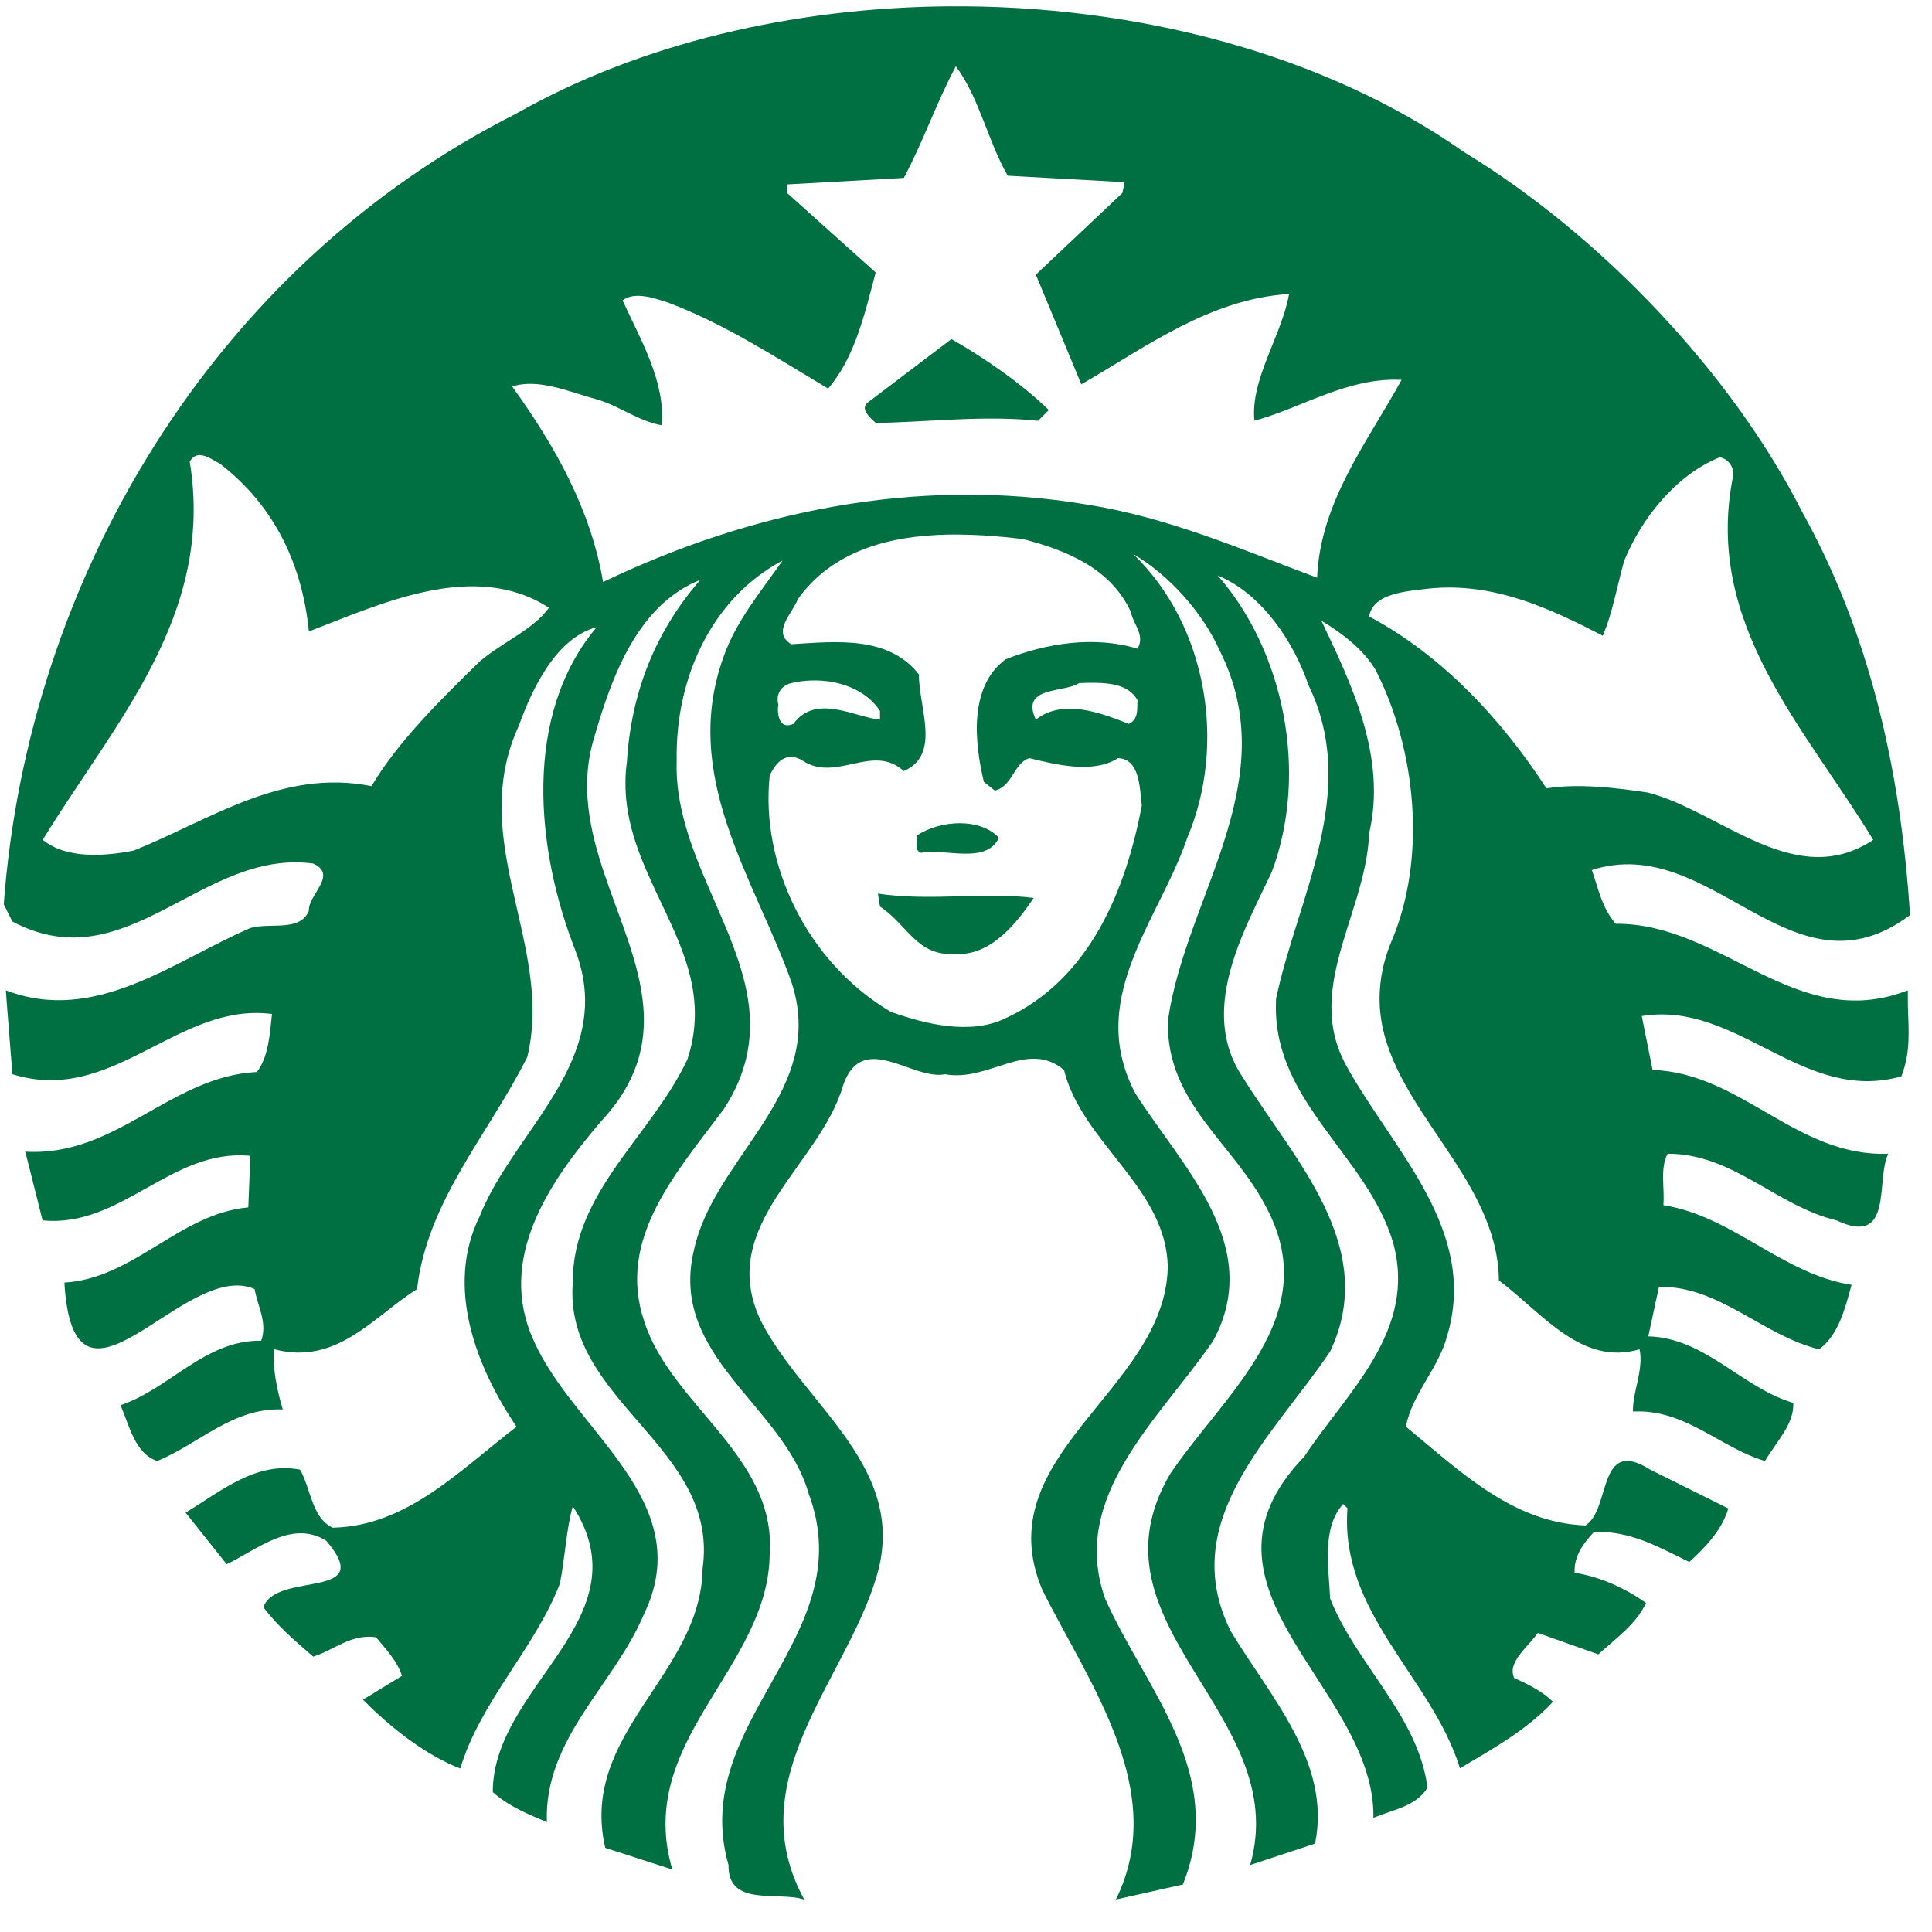 ﻿<?xml version="1.0" encoding="utf-8"?>
<svg version="1.1" xmlns:xlink="http://www.w3.org/1999/xlink" width="40px" height="40px" xmlns="http://www.w3.org/2000/svg">
  <g transform="matrix(1 0 0 1 -11 -175 )">
    <path d="M 0.078 18.723  C 0.572 12.019  4.378 5.539  10.694 2.349  C 13.251 0.897  16.429 0.157  19.634 0.131  C 23.501 0.099  27.409 1.107  30.316 3.151  C 33.139 4.871  35.84 7.706  37.305 10.584  C 38.707 13.105  39.352 15.934  39.545 18.946  C 37.095 20.785  35.452 17.214  32.958 18.013  C 33.092 18.4  33.167 18.799  33.452 19.126  C 35.662 19.11  37.185 21.409  39.499 20.503  C 39.499 20.503  39.501 20.838  39.501 20.838  C 39.515 21.34  39.563 21.772  39.366 22.285  C 37.32 22.863  35.976 20.712  33.991 21.036  C 33.991 21.036  34.215 22.152  34.215 22.152  C 36.052 22.212  37.199 23.961  39.096 23.886  C 38.827 24.421  39.217 25.829  38.022 25.266  C 36.783 24.97  35.886 23.886  34.528 23.886  C 34.364 24.185  34.468 24.599  34.439 24.952  C 35.872 25.175  36.903 26.379  38.335 26.601  C 38.201 27.09  38.067 27.637  37.664 27.936  C 36.498 27.654  35.588 26.614  34.347 26.644  C 34.347 26.644  34.126 27.668  34.126 27.668  C 35.305 27.698  36.067 28.734  37.127 29.045  C 37.156 29.477  36.767 29.863  36.543 30.249  C 35.603 29.968  34.885 29.166  33.81 29.225  C 33.795 28.823  34.036 28.366  33.945 27.936  C 32.738 28.292  31.928 27.178  31.033 26.51  C 31.008 24.322  28.69 22.887  28.567 20.838  C 28.544 20.43  28.606 19.994  28.794 19.525  C 29.556 17.775  29.316 15.503  28.481 13.872  C 28.227 13.442  27.777 13.103  27.358 12.851  C 27.971 14.142  28.719 15.668  28.346 17.255  C 28.302 18.48  27.574 19.657  27.566 20.838  C 27.563 21.259  27.654 21.681  27.898 22.106  C 28.869 23.844  30.616 25.488  29.959 27.668  C 29.779 28.337  29.241 28.855  29.106 29.536  C 30.243 30.471  31.317 31.524  32.825 31.583  C 33.362 31.242  33.063 29.731  34.169 30.428  C 34.169 30.428  35.782 31.23  35.782 31.23  C 35.665 31.659  35.303 32.043  34.975 32.339  C 34.363 32.043  33.766 31.688  33.003 31.717  C 32.778 31.954  32.584 32.221  32.601 32.561  C 33.138 32.649  33.631 32.874  34.08 33.186  C 33.871 33.632  33.465 33.911  33.092 34.252  C 33.092 34.252  31.84 33.808  31.84 33.808  C 31.631 34.105  31.197 34.417  31.35 34.743  C 31.632 34.863  31.945 35.026  32.153 35.234  C 31.601 35.827  30.901 36.209  30.227 36.611  C 29.646 34.727  27.734 33.406  27.898 31.226  C 27.898 31.226  27.809 31.138  27.809 31.138  C 27.36 31.64  27.51 32.443  27.539 33.095  C 28.077 34.459  29.36 35.514  29.555 37.011  C 29.33 37.396  28.823 37.473  28.435 37.636  C 28.48 34.937  24.359 32.89  27.002 30.16  C 27.883 28.824  29.36 27.548  28.837 25.708  C 28.299 23.931  26.399 22.83  26.416 20.838  C 26.416 20.838  26.419 20.683  26.419 20.683  C 26.852 18.606  28.166 16.395  27.091 14.186  C 26.791 13.297  26.122 12.287  25.211 11.915  C 26.569 13.459  27.107 15.979  26.33 18.056  C 25.939 18.883  25.4 19.867  25.346 20.839  C 25.317 21.346  25.418 21.851  25.747 22.329  C 26.778 23.991  28.569 25.816  27.539 27.982  C 26.374 29.717  24.344 31.481  25.478 33.766  C 26.299 35.131  27.569 36.492  27.227 38.17  C 27.227 38.17  25.883 38.614  25.883 38.614  C 26.779 35.485  22.388 33.647  24.226 30.517  C 25.361 28.841  27.39 27.269  26.242 25.044  C 25.555 23.666  24.136 22.85  24.18 21.128  C 24.18 21.128  24.229 20.839  24.229 20.839  C 24.692 18.396  26.561 16.083  25.254 13.473  C 24.91 12.702  24.224 11.916  23.462 11.471  C 24.986 12.939  25.404 15.401  24.582 17.343  C 24.199 18.483  23.357 19.618  23.186 20.839  C 23.105 21.415  23.174 22.011  23.508 22.64  C 24.479 24.166  26.181 25.786  25.119 27.759  C 24 29.389  22.133 30.976  22.879 33.095  C 23.701 34.95  25.416 36.717  24.49 39.017  C 24.49 39.017  23.103 39.328  23.103 39.328  C 24.208 37.087  22.551 34.863  21.581 32.919  C 20.401 30.13  24.117 28.795  24.177 26.245  C 24.162 24.6  22.401 23.665  22.029 22.153  C 21.267 21.514  20.477 22.407  19.565 22.241  C 18.893 22.375  17.859 21.321  17.458 22.464  C 16.979 24.139  14.801 25.37  15.758 27.357  C 16.669 29.123  18.862 30.414  18.13 32.699  C 17.474 34.834  15.307 36.866  16.651 39.328  C 16.099 39.15  15.068 39.49  15.083 38.614  C 14.232 35.633  17.86 33.896  16.74 30.917  C 16.218 29.092  13.842 28.083  14.366 25.888  C 14.752 24.081  16.793 22.818  16.507 20.839  C 16.484 20.673  16.443 20.503  16.384 20.327  C 15.622 18.191  14.068 16.054  14.994 13.562  C 15.249 12.85  15.757 12.242  16.203 11.605  C 14.725 12.391  13.979 14.053  14.01 15.743  C 13.945 17.582  15.312 19.157  15.507 20.839  C 15.583 21.518  15.471 22.213  14.994 22.95  C 14.025 24.258  12.756 25.636  13.338 27.357  C 13.891 29.093  16.07 30.145  15.936 32.163  C 15.921 34.55  13.129 36.036  13.92 38.706  C 13.92 38.706  12.531 38.258  12.531 38.258  C 11.979 35.886  14.517 34.672  14.546 32.477  C 14.905 29.953  11.664 29.016  11.859 26.556  C 11.845 24.686  13.501 23.502  14.233 21.93  C 14.359 21.547  14.4 21.186  14.383 20.839  C 14.294 19.1  12.717 17.741  12.978 15.786  C 13.066 14.347  13.559 13.086  14.5 12.004  C 13.202 12.523  12.666 14.007  12.307 15.253  C 11.684 17.251  13.17 19.049  13.319 20.839  C 13.385 21.63  13.191 22.416  12.442 23.219  C 11.366 24.478  10.275 26.067  11.052 27.76  C 11.874 29.627  14.458 31.08  13.337 33.409  C 12.726 34.878  11.262 35.99  11.322 37.725  C 10.934 37.561  10.532 37.399  10.202 37.103  C 10.202 34.893  13.366 33.513  11.859 31.185  C 11.725 31.644  11.697 32.268  11.592 32.787  C 11.069 34.138  9.949 35.219  9.53 36.615  C 8.83 36.346  8.097 35.782  7.515 35.189  C 7.515 35.189  8.322 34.698  8.322 34.698  C 8.232 34.401  7.994 34.149  7.785 33.897  C 7.261 33.824  6.917 34.165  6.485 34.299  C 6.111 33.972  5.751 33.675  5.453 33.275  C 5.721 32.517  7.815 33.144  6.754 31.898  C 6.038 31.453  5.32 32.088  4.693 32.385  C 4.693 32.385  3.843 31.318  3.843 31.318  C 4.574 30.874  5.304 30.249  6.214 30.428  C 6.439 30.83  6.454 31.42  6.886 31.629  C 8.424 31.599  9.514 30.444  10.694 29.539  C 9.872 28.324  9.203 26.647  9.933 25.178  C 10.518 23.705  12.042 22.466  12.111 20.838  C 12.127 20.468  12.068 20.078  11.905 19.659  C 11.099 17.597  10.815 14.81  12.353 12.985  C 11.517 13.208  11.024 14.243  10.74 15.03  C 9.815 17.043  10.984 18.908  11.025 20.838  C 11.03 21.185  11.002 21.533  10.917 21.883  C 10.126 23.47  8.843 24.863  8.635 26.689  C 7.723 27.266  6.975 28.276  5.677 27.935  C 5.632 28.276  5.736 28.795  5.855 29.181  C 4.826 29.138  4.124 29.892  3.257 30.248  C 2.795 30.101  2.675 29.508  2.496 29.093  C 3.511 28.753  4.243 27.742  5.408 27.758  C 5.543 27.386  5.332 27.044  5.272 26.689  C 3.823 26.05  1.526 29.847  1.333 26.555  C 2.781 26.466  3.707 25.13  5.141 24.997  C 5.141 24.997  5.183 23.931  5.183 23.931  C 3.556 23.768  2.509 25.43  0.882 25.266  C 0.882 25.266  0.523 23.843  0.523 23.843  C 2.405 23.959  3.526 22.284  5.319 22.194  C 5.557 21.883  5.586 21.423  5.631 20.993  C 3.675 20.74  2.333 22.894  0.257 22.24  C 0.257 22.24  0.185 21.343  0.146 20.838  C 0.132 20.641  0.121 20.503  0.121 20.503  C 1.973 21.216  3.6 19.895  5.183 19.214  C 5.586 19.094  6.214 19.301  6.395 18.857  C 6.379 18.516  7.006 18.117  6.484 17.879  C 4.169 17.567  2.631 20.341  0.256 19.079  C 0.256 19.079  0.078 18.723  0.078 18.723  Z M 23.149 15.697  C 22.627 16.025  21.865 15.831  21.311 15.697  C 20.984 15.802  20.969 16.277  20.597 16.368  C 20.597 16.368  20.37 16.188  20.37 16.188  C 20.175 15.373  20.055 14.216  20.818 13.652  C 21.669 13.311  22.67 13.162  23.551 13.43  C 23.715 13.148  23.461 12.926  23.415 12.674  C 22.999 11.754  22.043 11.382  21.176 11.16  C 20.75 11.108  20.309 11.072  19.872 11.068  C 19.79 11.067  19.708 11.066  19.626 11.068  C 18.402 11.093  17.233 11.405  16.518 12.406  C 16.416 12.688  15.965 13.085  16.383 13.338  C 17.324 13.279  18.398 13.161  19.025 13.963  C 19.025 14.676  19.488 15.624  18.712 15.965  C 18.069 15.374  17.307 16.217  16.608 15.742  C 16.279 15.549  16.07 15.775  15.936 16.056  C 15.741 17.895  16.71 19.925  18.442 20.948  C 19.144 21.199  20.088 21.438  20.82 21.081  C 22.582 20.267  23.312 18.399  23.64 16.678  C 23.596 16.351  23.611 15.712  23.149 15.697  Z M 10.605 8.003  C 11.501 9.248  12.232 10.551  12.486 12.05  C 15.458 10.624  18.925 9.841  22.524 10.45  C 24.211 10.716  25.762 11.399  27.27 11.961  C 27.329 10.39  28.329 9.127  29.018 7.865  C 27.912 7.807  26.987 8.43  25.971 8.712  C 25.883 7.854  26.539 6.947  26.689 6.086  C 25.047 6.191  23.747 7.172  22.388 7.957  C 22.074 7.202  21.759 6.444  21.446 5.686  C 21.446 5.686  23.238 3.995  23.238 3.995  L 23.284 3.772  C 23.284 3.772  20.864 3.638  20.864 3.638  C 20.447 2.913  20.283 2.039  19.79 1.371  C 19.387 2.128  19.116 2.928  18.713 3.684  C 18.713 3.684  16.296 3.818  16.296 3.818  L 16.296 3.995  C 16.296 3.995  18.13 5.641  18.13 5.641  C 17.906 6.487  17.698 7.406  17.146 8.045  C 16.071 7.405  15.011 6.709  13.832 6.265  C 13.549 6.174  13.144 6.026  12.89 6.219  C 13.263 7.035  13.785 7.913  13.697 8.804  C 13.204 8.714  12.817 8.4  12.354 8.268  C 11.8 8.118  11.142 7.824  10.605 8.003  Z M 6.395 13.073  C 6.261 11.723  5.708 10.492  4.557 9.603  C 4.446 9.547  4.291 9.431  4.152 9.423  C 4.069 9.417  3.99 9.451  3.928 9.557  C 4.45 12.745  2.363 14.97  0.885 17.388  C 1.377 17.788  2.168 17.728  2.765 17.611  C 4.333 16.988  5.826 15.905  7.692 16.276  C 8.244 15.342  9.172 14.437  9.932 13.695  C 10.397 13.296  11.035 13.042  11.365 12.583  C 9.812 11.574  7.842 12.524  6.395 13.073  Z M 29.6 12.184  C 29.121 12.243  28.434 12.274  28.346 12.763  C 29.854 13.563  31.094 14.899  32.018 16.322  C 32.662 16.218  33.451 16.307  34.123 16.41  C 35.645 16.81  37.171 18.457  38.783 17.389  C 37.379 15.075  35.29 12.939  35.871 9.913  C 35.932 9.707  35.798 9.498  35.604 9.468  C 34.694 9.838  33.989 10.729  33.629 11.605  C 33.48 12.123  33.393 12.674  33.184 13.162  C 32.093 12.598  30.929 12.052  29.6 12.184  Z M 18.131 8.757  C 18.013 8.639  17.774 8.46  17.996 8.311  C 17.996 8.311  19.699 7.02  19.699 7.02  C 20.402 7.422  21.147 7.94  21.715 8.489  C 21.715 8.489  21.492 8.712  21.492 8.712  C 20.372 8.593  19.193 8.741  18.131 8.757  Z M 18.176 18.501  C 19.251 18.665  20.431 18.459  21.4 18.592  C 21.043 19.126  20.506 19.792  19.789 19.75  C 18.981 19.809  18.802 19.155  18.219 18.769  C 18.219 18.769  18.176 18.501  18.176 18.501  Z M 16.384 14.143  C 16.189 14.186  16.054 14.363  16.114 14.585  C 16.084 14.777  16.129 15.119  16.427 14.987  C 16.89 14.349  17.711 14.854  18.219 14.899  C 18.219 14.899  18.219 14.719  18.219 14.719  C 17.94 14.285  17.368 14.067  16.786 14.089  C 16.652 14.093  16.515 14.113  16.384 14.143  Z M 23.551 14.497  C 23.368 14.16  22.933 14.128  22.517 14.137  C 22.457 14.138  22.4 14.141  22.341 14.143  C 22.029 14.35  21.117 14.201  21.446 14.899  C 22.014 14.453  22.805 14.765  23.372 14.987  C 23.582 14.883  23.537 14.676  23.551 14.497  Z M 20.681 17.346  C 20.495 17.139  20.191 17.044  19.872 17.044  C 19.553 17.044  19.222 17.137  18.982 17.3  C 19.011 17.419  18.908 17.597  19.071 17.657  C 19.549 17.554  20.415 17.909  20.681 17.346  Z " fill-rule="nonzero" fill="#007042" stroke="none" transform="matrix(1 0 0 1 11 175 )" />
  </g>
</svg>